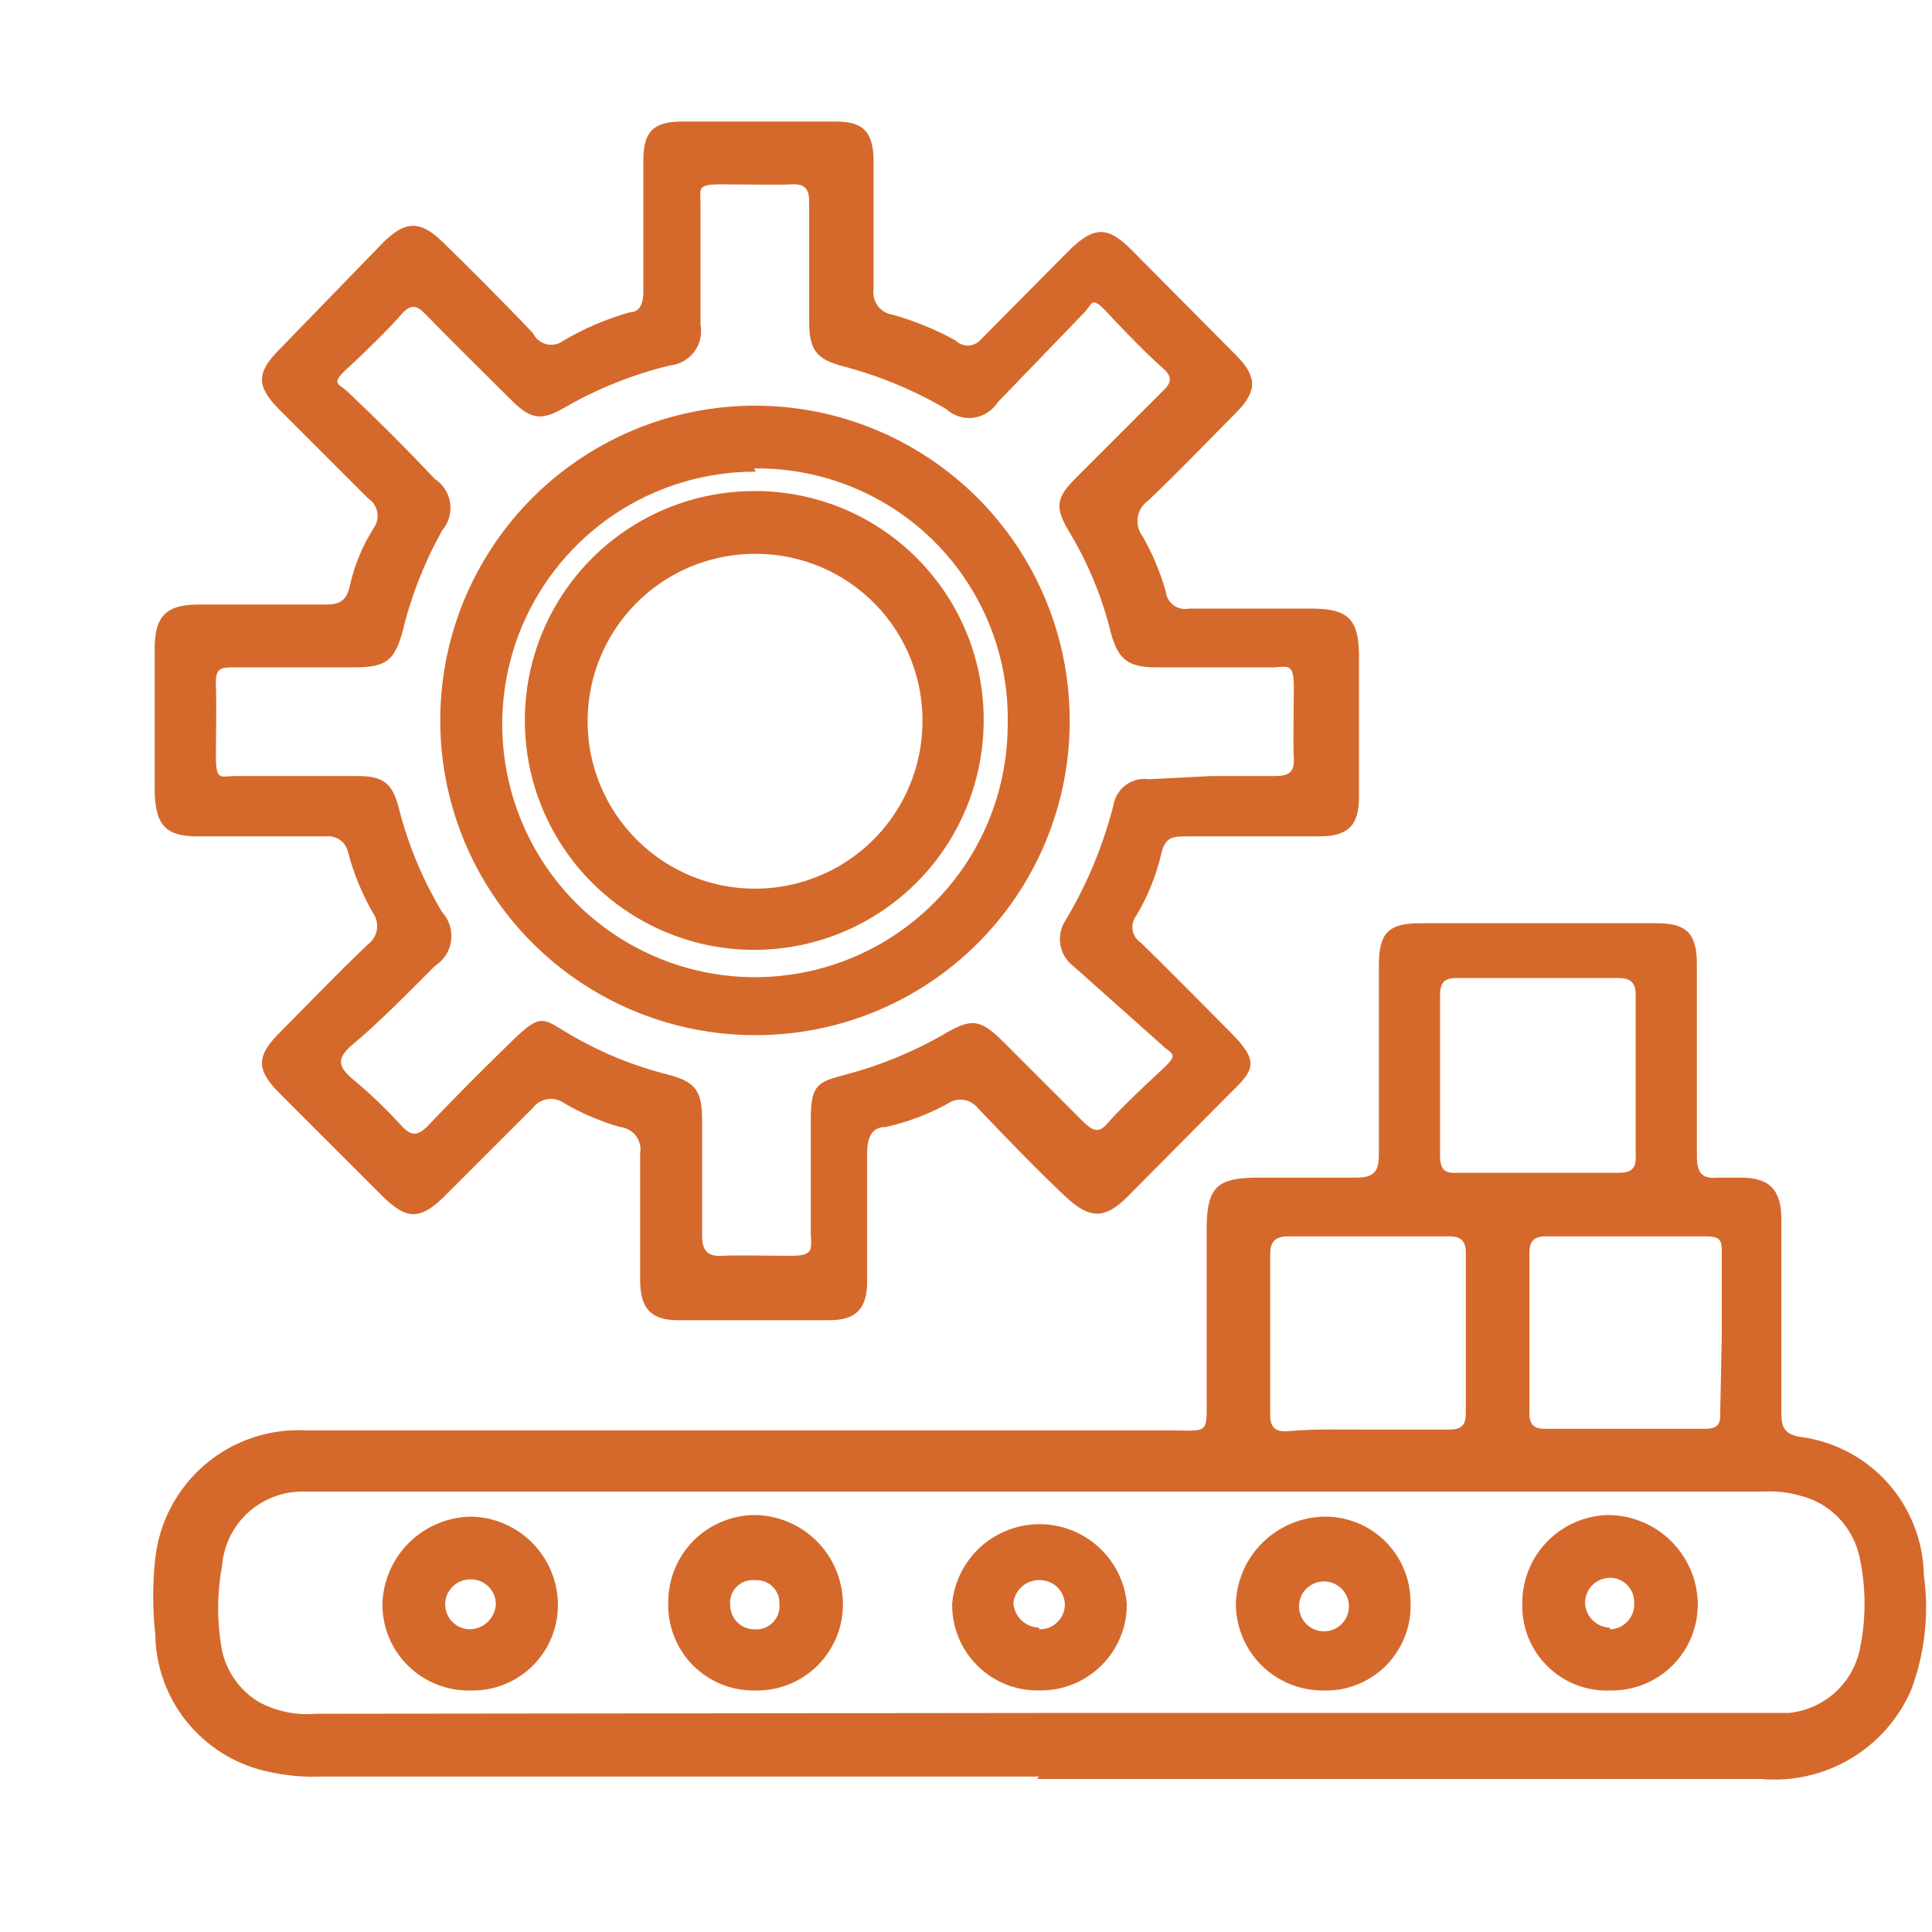 <svg width="24" height="24" viewBox="0 0 24 24" fill="none" xmlns="http://www.w3.org/2000/svg">
<rect x="0" y="0" width="24" height="24" fill="#333333" stroke="none"/>
<g clip-path="url(#clip0_2800_18539)">
<rect width="24" height="24" fill="white"/>
<path d="M12.909 22.069H3.999C3.76 22.079 3.521 22.055 3.289 21.999C2.905 21.907 2.563 21.691 2.316 21.383C2.07 21.075 1.933 20.693 1.929 20.299C1.894 19.986 1.894 19.671 1.929 19.359C1.979 18.904 2.202 18.485 2.552 18.189C2.902 17.893 3.351 17.743 3.809 17.769H14.509C15.039 17.769 14.989 17.839 14.989 17.279V15.279C14.989 14.739 15.119 14.629 15.639 14.629H16.829C17.049 14.629 17.129 14.579 17.129 14.339C17.129 13.559 17.129 12.779 17.129 11.989C17.129 11.589 17.249 11.469 17.639 11.469H20.589C20.949 11.469 21.079 11.599 21.079 11.969C21.079 12.769 21.079 13.569 21.079 14.359C21.079 14.579 21.149 14.649 21.349 14.629H21.629C21.989 14.629 22.129 14.789 22.129 15.149C22.129 15.959 22.129 16.759 22.129 17.569C22.129 17.749 22.189 17.819 22.359 17.849C22.779 17.902 23.167 18.105 23.45 18.421C23.733 18.737 23.892 19.145 23.899 19.569C23.966 20.051 23.911 20.543 23.739 20.999C23.583 21.354 23.32 21.651 22.986 21.849C22.652 22.046 22.265 22.134 21.879 22.099H12.879L12.909 22.069ZM12.909 21.279H22.219C22.427 21.259 22.625 21.174 22.783 21.036C22.941 20.898 23.051 20.713 23.099 20.509C23.183 20.123 23.183 19.724 23.099 19.339C23.059 19.155 22.968 18.987 22.838 18.852C22.707 18.718 22.541 18.623 22.359 18.579C22.213 18.537 22.06 18.52 21.909 18.529H3.759C3.507 18.528 3.264 18.622 3.078 18.793C2.893 18.963 2.779 19.198 2.759 19.449C2.694 19.799 2.694 20.158 2.759 20.509C2.788 20.638 2.843 20.761 2.92 20.869C2.997 20.977 3.095 21.069 3.209 21.139C3.425 21.258 3.672 21.31 3.919 21.289L12.909 21.279ZM19.109 14.569H20.109C20.259 14.569 20.329 14.519 20.319 14.359C20.319 13.699 20.319 13.039 20.319 12.359C20.319 12.199 20.249 12.149 20.099 12.149H18.099C17.949 12.149 17.889 12.199 17.889 12.359V14.359C17.889 14.529 17.949 14.579 18.099 14.569H19.109ZM16.999 17.759C17.339 17.759 17.669 17.759 17.999 17.759C18.149 17.759 18.209 17.709 18.209 17.559C18.209 16.889 18.209 16.219 18.209 15.559C18.209 15.419 18.149 15.359 18.009 15.359H15.999C15.839 15.359 15.779 15.429 15.779 15.579C15.779 16.239 15.779 16.899 15.779 17.579C15.779 17.739 15.849 17.789 15.999 17.779C16.319 17.749 16.639 17.759 16.999 17.759ZM21.389 16.569V15.569C21.389 15.429 21.389 15.359 21.199 15.359H19.199C19.059 15.359 18.999 15.419 18.999 15.559V17.559C18.999 17.689 19.049 17.749 19.189 17.749H21.189C21.319 17.749 21.379 17.699 21.369 17.559L21.389 16.569Z" fill="#D5692B"/>
<path d="M9.392 1.51H10.392C10.722 1.51 10.842 1.64 10.852 1.97C10.852 2.51 10.852 3.05 10.852 3.59C10.846 3.627 10.848 3.664 10.857 3.7C10.866 3.736 10.882 3.77 10.905 3.8C10.927 3.83 10.955 3.855 10.987 3.874C11.019 3.893 11.055 3.905 11.092 3.91C11.363 3.987 11.625 4.094 11.872 4.23C11.891 4.25 11.915 4.266 11.941 4.276C11.966 4.287 11.994 4.293 12.022 4.293C12.05 4.293 12.078 4.287 12.103 4.276C12.129 4.266 12.152 4.25 12.172 4.23L13.292 3.1C13.592 2.81 13.762 2.81 14.052 3.1L15.352 4.41C15.622 4.68 15.622 4.86 15.352 5.13C15.082 5.4 14.632 5.87 14.262 6.22C14.228 6.244 14.199 6.274 14.177 6.309C14.155 6.345 14.14 6.384 14.134 6.425C14.127 6.466 14.129 6.508 14.139 6.548C14.149 6.589 14.167 6.627 14.192 6.66C14.317 6.877 14.414 7.109 14.482 7.35C14.485 7.383 14.496 7.416 14.513 7.445C14.53 7.474 14.553 7.5 14.58 7.52C14.607 7.54 14.639 7.553 14.672 7.56C14.705 7.567 14.739 7.567 14.772 7.56H16.282C16.752 7.56 16.882 7.69 16.882 8.16V9.9C16.882 10.26 16.742 10.39 16.382 10.39H14.752C14.572 10.39 14.472 10.39 14.422 10.62C14.359 10.888 14.254 11.144 14.112 11.38C14.093 11.405 14.08 11.434 14.073 11.464C14.066 11.495 14.065 11.527 14.07 11.558C14.076 11.589 14.088 11.618 14.105 11.644C14.123 11.67 14.146 11.693 14.172 11.71C14.552 12.08 14.912 12.45 15.282 12.82C15.652 13.19 15.582 13.29 15.282 13.58L14.002 14.87C13.722 15.15 13.532 15.14 13.242 14.87C12.952 14.6 12.512 14.15 12.152 13.77C12.108 13.713 12.044 13.675 11.974 13.664C11.903 13.653 11.831 13.669 11.772 13.71C11.531 13.843 11.271 13.941 11.002 14C10.822 14 10.772 14.14 10.772 14.33C10.772 14.86 10.772 15.39 10.772 15.92C10.772 16.26 10.632 16.4 10.302 16.4H8.422C8.082 16.4 7.952 16.25 7.952 15.9C7.952 15.38 7.952 14.85 7.952 14.33C7.959 14.291 7.958 14.252 7.949 14.214C7.94 14.176 7.923 14.141 7.9 14.11C7.876 14.079 7.846 14.053 7.812 14.034C7.778 14.015 7.741 14.003 7.702 14C7.457 13.93 7.222 13.829 7.002 13.7C6.943 13.659 6.871 13.643 6.8 13.654C6.729 13.665 6.666 13.703 6.622 13.76L5.532 14.85C5.222 15.16 5.052 15.16 4.742 14.85L3.472 13.58C3.182 13.29 3.182 13.12 3.472 12.83C3.762 12.54 4.192 12.09 4.572 11.73C4.631 11.686 4.671 11.62 4.682 11.547C4.693 11.474 4.675 11.399 4.632 11.34C4.496 11.101 4.391 10.846 4.322 10.58C4.308 10.521 4.272 10.469 4.223 10.434C4.173 10.399 4.112 10.383 4.052 10.39H2.452C2.062 10.39 1.932 10.25 1.922 9.84V8.05C1.922 7.66 2.062 7.51 2.462 7.51C2.862 7.51 3.462 7.51 3.992 7.51C4.182 7.51 4.302 7.51 4.352 7.25C4.41 7.006 4.508 6.772 4.642 6.56C4.662 6.531 4.677 6.499 4.685 6.464C4.692 6.43 4.693 6.394 4.686 6.36C4.68 6.325 4.666 6.292 4.646 6.263C4.627 6.234 4.601 6.209 4.572 6.19L3.472 5.09C3.182 4.8 3.182 4.63 3.472 4.34L4.772 3C5.042 2.74 5.222 2.74 5.492 3C5.762 3.26 6.252 3.75 6.622 4.14C6.638 4.174 6.661 4.204 6.691 4.227C6.72 4.251 6.754 4.267 6.79 4.276C6.827 4.285 6.865 4.285 6.901 4.277C6.938 4.269 6.972 4.253 7.002 4.23C7.259 4.079 7.535 3.961 7.822 3.88C7.952 3.88 7.992 3.76 7.992 3.63C7.992 3.08 7.992 2.54 7.992 1.99C7.992 1.64 8.112 1.51 8.472 1.51H9.392ZM15.052 9.64H15.842C16.012 9.64 16.082 9.59 16.072 9.42C16.062 9.25 16.072 8.82 16.072 8.53C16.072 8.24 16.002 8.28 15.822 8.29H14.362C14.012 8.29 13.892 8.19 13.802 7.87C13.692 7.418 13.514 6.987 13.272 6.59C13.102 6.3 13.122 6.18 13.362 5.94L14.442 4.86C14.552 4.76 14.572 4.68 14.442 4.57C14.312 4.46 13.982 4.13 13.762 3.89C13.542 3.65 13.572 3.79 13.462 3.89L12.392 5C12.359 5.052 12.314 5.095 12.262 5.128C12.21 5.161 12.152 5.182 12.091 5.19C12.03 5.197 11.968 5.191 11.909 5.172C11.851 5.153 11.797 5.122 11.752 5.08C11.351 4.846 10.921 4.667 10.472 4.55C10.132 4.46 10.052 4.34 10.052 3.99C10.052 3.64 10.052 2.99 10.052 2.51C10.052 2.34 9.992 2.28 9.832 2.29C9.672 2.3 9.232 2.29 8.942 2.29C8.652 2.29 8.702 2.35 8.702 2.53C8.702 3.03 8.702 3.53 8.702 4.03C8.713 4.089 8.712 4.149 8.699 4.207C8.686 4.266 8.66 4.321 8.625 4.369C8.589 4.417 8.543 4.457 8.491 4.486C8.439 4.516 8.381 4.534 8.322 4.54C7.859 4.652 7.414 4.83 7.002 5.07C6.722 5.23 6.592 5.21 6.352 4.97C6.112 4.73 5.642 4.27 5.292 3.91C5.182 3.79 5.102 3.77 4.982 3.91C4.862 4.05 4.552 4.36 4.322 4.57C4.092 4.78 4.212 4.76 4.322 4.87C4.689 5.216 5.049 5.576 5.402 5.95C5.453 5.983 5.496 6.027 5.529 6.079C5.562 6.131 5.583 6.189 5.592 6.249C5.6 6.31 5.596 6.372 5.579 6.43C5.561 6.489 5.532 6.543 5.492 6.59C5.273 6.983 5.108 7.403 5.002 7.84C4.902 8.21 4.792 8.29 4.402 8.29H2.922C2.742 8.29 2.672 8.29 2.682 8.52C2.692 8.75 2.682 9.11 2.682 9.41C2.682 9.71 2.752 9.64 2.922 9.64H4.432C4.752 9.64 4.872 9.72 4.952 10.03C5.067 10.487 5.249 10.925 5.492 11.33C5.535 11.377 5.568 11.434 5.587 11.495C5.607 11.557 5.612 11.622 5.604 11.686C5.595 11.75 5.573 11.811 5.538 11.865C5.503 11.919 5.456 11.965 5.402 12C5.052 12.35 4.712 12.7 4.352 13C4.192 13.15 4.202 13.24 4.352 13.38C4.583 13.57 4.8 13.778 5.002 14C5.112 14.11 5.182 14.11 5.302 14C5.642 13.64 6.002 13.28 6.362 12.93C6.722 12.58 6.742 12.65 7.062 12.84C7.448 13.069 7.866 13.241 8.302 13.35C8.642 13.44 8.722 13.55 8.722 13.92C8.722 14.29 8.722 14.92 8.722 15.35C8.722 15.54 8.792 15.61 8.972 15.6C9.152 15.59 9.542 15.6 9.822 15.6C10.102 15.6 10.082 15.53 10.072 15.33C10.072 14.85 10.072 14.33 10.072 13.9C10.072 13.47 10.162 13.44 10.502 13.35C10.929 13.238 11.339 13.07 11.722 12.85C12.072 12.64 12.182 12.66 12.472 12.95L13.472 13.95C13.582 14.05 13.652 14.08 13.762 13.95C13.872 13.82 14.202 13.5 14.432 13.29C14.662 13.08 14.552 13.1 14.432 12.98L13.332 12C13.248 11.936 13.191 11.843 13.173 11.739C13.154 11.636 13.175 11.529 13.232 11.44C13.501 10.992 13.703 10.507 13.832 10C13.849 9.9 13.905 9.81 13.987 9.75C14.069 9.691 14.171 9.665 14.272 9.68L15.052 9.64Z" fill="#D5692B"/>
<path d="M5.85 21C5.707 21.004 5.565 20.979 5.431 20.927C5.298 20.875 5.176 20.797 5.074 20.697C4.971 20.598 4.89 20.478 4.834 20.346C4.779 20.215 4.75 20.073 4.75 19.93C4.758 19.642 4.876 19.367 5.081 19.164C5.286 18.961 5.562 18.845 5.85 18.84C6.131 18.845 6.4 18.957 6.601 19.155C6.802 19.352 6.92 19.619 6.93 19.9C6.935 20.044 6.911 20.188 6.859 20.323C6.807 20.457 6.728 20.58 6.627 20.683C6.526 20.786 6.405 20.867 6.271 20.922C6.138 20.976 5.994 21.003 5.85 21ZM6.16 19.93C6.16 19.888 6.152 19.847 6.135 19.809C6.119 19.771 6.096 19.736 6.066 19.707C6.036 19.678 6 19.655 5.962 19.64C5.923 19.625 5.882 19.619 5.84 19.62C5.758 19.62 5.679 19.652 5.621 19.711C5.563 19.769 5.53 19.848 5.53 19.93C5.53 20.012 5.563 20.091 5.621 20.149C5.679 20.207 5.758 20.24 5.84 20.24C5.926 20.237 6.007 20.201 6.067 20.14C6.127 20.078 6.16 19.996 6.16 19.91V19.93Z" fill="#D5692B"/>
<path d="M12.908 20.999C12.766 21.002 12.624 20.976 12.492 20.923C12.36 20.869 12.239 20.79 12.139 20.689C12.038 20.588 11.958 20.468 11.905 20.336C11.852 20.203 11.826 20.062 11.828 19.919C11.854 19.649 11.98 19.399 12.18 19.217C12.381 19.035 12.642 18.934 12.913 18.934C13.184 18.934 13.446 19.035 13.646 19.217C13.847 19.399 13.972 19.649 13.998 19.919C14 20.062 13.972 20.204 13.918 20.337C13.864 20.469 13.783 20.589 13.681 20.69C13.58 20.79 13.459 20.87 13.326 20.923C13.194 20.976 13.051 21.002 12.908 20.999ZM12.908 20.239C12.95 20.241 12.991 20.234 13.03 20.219C13.069 20.204 13.104 20.181 13.134 20.152C13.164 20.123 13.188 20.089 13.204 20.05C13.22 20.012 13.228 19.971 13.228 19.929C13.226 19.851 13.193 19.776 13.138 19.72C13.082 19.664 13.007 19.632 12.928 19.629C12.845 19.624 12.763 19.651 12.699 19.705C12.636 19.759 12.596 19.836 12.588 19.919C12.596 20 12.632 20.075 12.691 20.13C12.75 20.186 12.828 20.217 12.908 20.219V20.239Z" fill="#D5692B"/>
<path d="M20 21C19.857 21.006 19.715 20.982 19.581 20.93C19.448 20.879 19.327 20.801 19.225 20.7C19.122 20.6 19.042 20.48 18.988 20.348C18.934 20.215 18.907 20.073 18.91 19.93C18.908 19.785 18.934 19.642 18.988 19.507C19.041 19.372 19.121 19.25 19.223 19.147C19.324 19.043 19.445 18.961 19.579 18.905C19.712 18.849 19.855 18.82 20 18.82C20.285 18.828 20.557 18.944 20.759 19.144C20.962 19.345 21.08 19.615 21.09 19.9C21.094 20.045 21.069 20.189 21.016 20.324C20.963 20.458 20.883 20.581 20.781 20.684C20.679 20.787 20.557 20.868 20.423 20.922C20.289 20.976 20.145 21.003 20 21ZM20 20.24C20.042 20.239 20.083 20.229 20.121 20.212C20.159 20.195 20.192 20.17 20.22 20.139C20.248 20.108 20.27 20.072 20.284 20.033C20.297 19.994 20.303 19.952 20.3 19.91C20.302 19.87 20.295 19.83 20.28 19.792C20.266 19.755 20.244 19.721 20.216 19.692C20.188 19.663 20.155 19.64 20.117 19.624C20.081 19.608 20.041 19.6 20 19.6C19.959 19.6 19.918 19.609 19.879 19.625C19.841 19.641 19.806 19.665 19.777 19.695C19.749 19.724 19.726 19.76 19.711 19.799C19.696 19.837 19.689 19.879 19.69 19.92C19.695 20 19.73 20.075 19.787 20.13C19.845 20.186 19.921 20.218 20 20.22V20.24Z" fill="#D5692B"/>
<path d="M9.371 21C9.229 21.002 9.087 20.974 8.955 20.92C8.824 20.865 8.704 20.785 8.604 20.683C8.504 20.581 8.426 20.46 8.374 20.328C8.322 20.195 8.297 20.053 8.301 19.91C8.3 19.768 8.327 19.626 8.381 19.494C8.434 19.362 8.514 19.241 8.614 19.14C8.714 19.039 8.834 18.958 8.966 18.904C9.097 18.849 9.239 18.82 9.381 18.82C9.669 18.825 9.943 18.942 10.146 19.145C10.35 19.349 10.466 19.623 10.471 19.91C10.474 20.055 10.447 20.199 10.393 20.333C10.338 20.467 10.257 20.589 10.155 20.691C10.052 20.793 9.929 20.873 9.795 20.926C9.66 20.979 9.516 21.004 9.371 21ZM9.681 19.93C9.684 19.89 9.678 19.85 9.664 19.812C9.65 19.774 9.628 19.74 9.6 19.712C9.571 19.683 9.537 19.661 9.499 19.647C9.462 19.633 9.421 19.627 9.381 19.63C9.339 19.625 9.297 19.63 9.257 19.644C9.217 19.658 9.181 19.681 9.151 19.71C9.122 19.74 9.099 19.776 9.085 19.816C9.071 19.856 9.066 19.898 9.071 19.94C9.071 20.02 9.103 20.096 9.159 20.152C9.215 20.209 9.292 20.24 9.371 20.24C9.415 20.244 9.458 20.237 9.499 20.222C9.539 20.206 9.576 20.181 9.605 20.15C9.635 20.118 9.658 20.08 9.671 20.039C9.684 19.997 9.687 19.953 9.681 19.91V19.93Z" fill="#D5692B"/>
<path d="M17.522 19.9C17.529 20.044 17.506 20.189 17.454 20.324C17.402 20.459 17.323 20.583 17.222 20.686C17.121 20.789 16.999 20.87 16.865 20.924C16.73 20.979 16.586 21.004 16.442 21C16.299 21.001 16.157 20.974 16.025 20.921C15.893 20.867 15.773 20.788 15.671 20.687C15.57 20.587 15.49 20.467 15.435 20.335C15.38 20.204 15.352 20.062 15.352 19.92C15.362 19.631 15.483 19.358 15.69 19.157C15.897 18.956 16.173 18.842 16.462 18.84C16.743 18.84 17.012 18.951 17.211 19.15C17.41 19.349 17.522 19.619 17.522 19.9ZM16.752 19.9C16.739 19.828 16.701 19.764 16.645 19.717C16.59 19.671 16.519 19.645 16.447 19.645C16.374 19.645 16.304 19.671 16.248 19.717C16.192 19.764 16.154 19.828 16.142 19.9C16.133 19.945 16.135 19.99 16.147 20.034C16.158 20.078 16.18 20.119 16.209 20.154C16.238 20.189 16.274 20.217 16.315 20.236C16.356 20.255 16.401 20.265 16.447 20.265C16.492 20.265 16.537 20.255 16.578 20.236C16.619 20.217 16.655 20.189 16.685 20.154C16.714 20.119 16.735 20.078 16.746 20.034C16.758 19.99 16.76 19.945 16.752 19.9Z" fill="#D5692B"/>
<path d="M9.388 12.859C8.613 12.861 7.854 12.632 7.208 12.201C6.563 11.771 6.06 11.158 5.764 10.441C5.468 9.723 5.393 8.934 5.546 8.174C5.7 7.413 6.077 6.716 6.628 6.17C7.18 5.624 7.881 5.255 8.643 5.109C9.405 4.963 10.193 5.047 10.907 5.35C11.621 5.654 12.229 6.163 12.653 6.812C13.077 7.462 13.298 8.223 13.288 8.999C13.278 10.026 12.862 11.008 12.132 11.731C11.402 12.454 10.416 12.859 9.388 12.859ZM9.388 5.859C8.767 5.857 8.159 6.04 7.641 6.383C7.124 6.727 6.72 7.217 6.48 7.79C6.241 8.364 6.178 8.996 6.298 9.605C6.418 10.215 6.716 10.776 7.155 11.216C7.593 11.656 8.153 11.956 8.762 12.078C9.372 12.2 10.003 12.138 10.578 11.901C11.152 11.664 11.643 11.261 11.989 10.745C12.334 10.228 12.518 9.621 12.518 8.999C12.528 8.581 12.453 8.166 12.299 7.778C12.144 7.39 11.913 7.037 11.619 6.74C11.325 6.443 10.974 6.209 10.587 6.051C10.201 5.892 9.786 5.814 9.368 5.819L9.388 5.859Z" fill="#D5692B"/>
<path d="M12.219 9C12.209 9.561 12.034 10.107 11.715 10.569C11.396 11.031 10.947 11.389 10.425 11.597C9.904 11.805 9.333 11.854 8.783 11.739C8.234 11.623 7.73 11.348 7.337 10.947C6.943 10.547 6.677 10.039 6.571 9.488C6.465 8.936 6.524 8.366 6.741 7.848C6.958 7.33 7.324 6.888 7.791 6.577C8.259 6.266 8.808 6.1 9.369 6.1C9.748 6.098 10.123 6.173 10.473 6.318C10.823 6.464 11.14 6.679 11.405 6.949C11.671 7.219 11.88 7.54 12.02 7.892C12.159 8.244 12.227 8.621 12.219 9ZM9.399 6.88C8.989 6.876 8.586 6.993 8.242 7.218C7.899 7.442 7.629 7.763 7.467 8.141C7.306 8.518 7.26 8.935 7.334 9.339C7.409 9.742 7.602 10.115 7.888 10.409C8.174 10.704 8.541 10.907 8.942 10.993C9.343 11.079 9.761 11.045 10.143 10.894C10.525 10.744 10.854 10.483 11.088 10.146C11.322 9.809 11.451 9.41 11.459 9C11.466 8.724 11.417 8.451 11.317 8.194C11.217 7.938 11.066 7.704 10.874 7.507C10.682 7.31 10.453 7.152 10.2 7.045C9.947 6.937 9.674 6.881 9.399 6.88Z" fill="#D5692B"/>
</g>
<defs>
<clipPath id="clip0_2800_18539">
<rect width="24" height="24" fill="white"/>
</clipPath>
</defs>
</svg>
